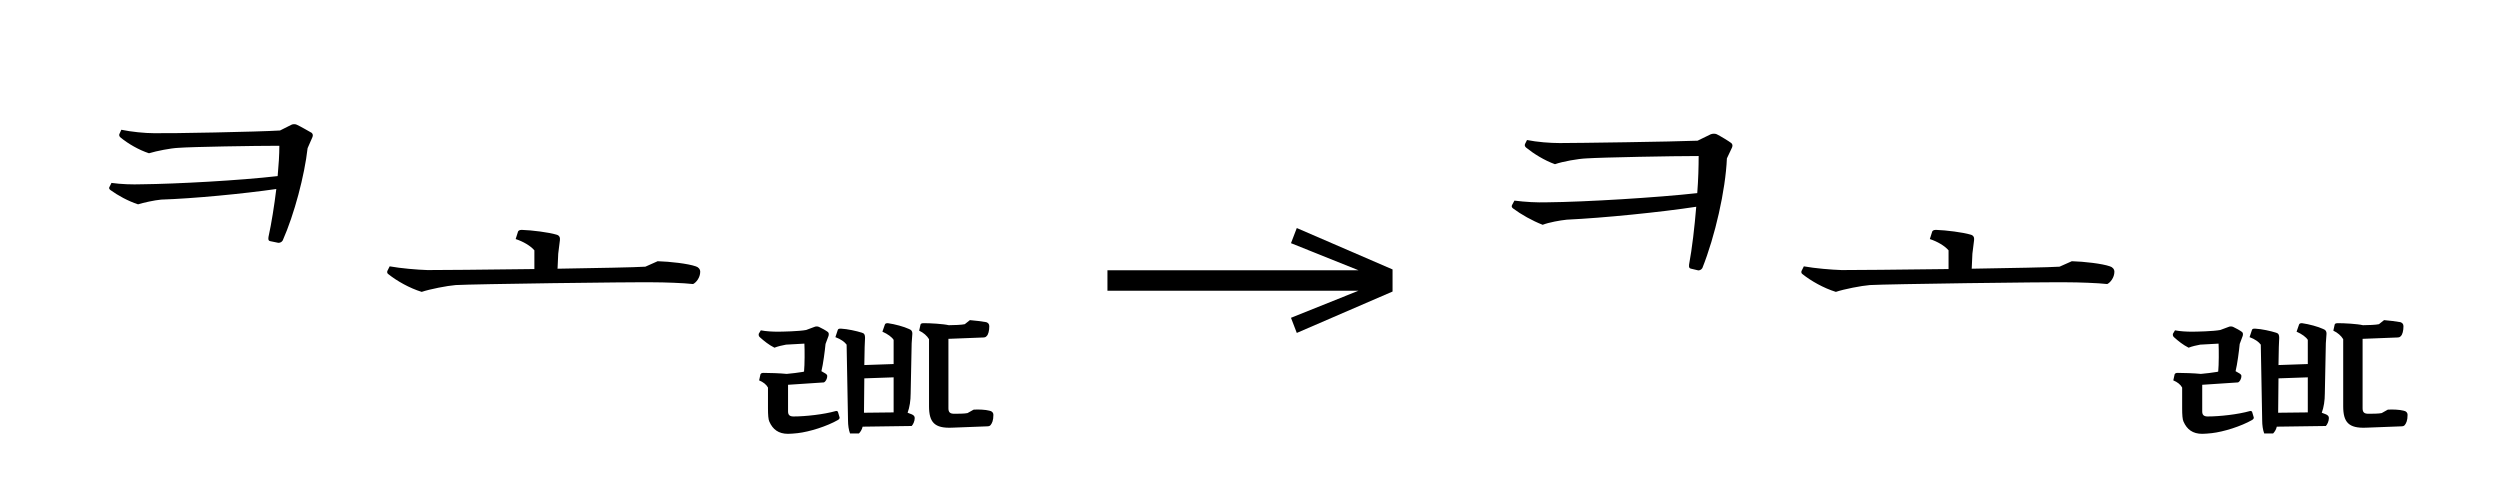 <?xml version="1.0" standalone="no"?>
<!DOCTYPE svg PUBLIC "-//W3C//DTD SVG 1.1//EN"
 "http://www.w3.org/Graphics/SVG/1.1/DTD/svg11.dtd">
<!-- Created with svg_stack (http://github.com/astraw/svg_stack) -->
<svg xmlns="http://www.w3.org/2000/svg" xmlns:sodipodi="http://sodipodi.sourceforge.net/DTD/sodipodi-0.dtd" xmlns:xlink="http://www.w3.org/1999/xlink" version="1.1" width="1009.59" height="202.578">
  <defs><g>
<symbol overflow="visible" id="id0:glyph0-0">
<path style="stroke:none;" d="M 11 13.203 L 99 13.203 L 99 -96.797 L 11 -96.797 Z M 55 -46.312 L 20.016 -91.297 L 89.984 -91.297 Z M 58.516 -41.797 L 93.5 -86.797 L 93.5 3.188 Z M 20.016 7.703 L 55 -37.297 L 89.984 7.703 Z M 16.5 -86.797 L 51.484 -41.797 L 16.5 3.188 Z M 16.5 -86.797 "/>
</symbol>
<symbol overflow="visible" id="id0:glyph0-1">
<path style="stroke:none;" d="M 29.922 -69.078 C 26.625 -68.969 23.203 -69.078 20.016 -69.516 L 19.359 -68.203 C 19.141 -67.875 19.25 -67.547 19.688 -67.203 C 22.109 -65.453 25.297 -63.688 28.594 -62.594 C 30.359 -63.141 33.766 -63.906 36.078 -64.125 C 46.422 -64.453 62.484 -66 73.266 -67.547 C 72.594 -62.047 71.719 -56.547 70.734 -52.031 C 70.625 -51.156 70.734 -50.812 71.281 -50.703 L 73.922 -50.156 C 74.469 -50.156 75.016 -50.375 75.344 -50.938 C 79.094 -59.406 82.391 -71.938 83.375 -80.734 L 84.922 -84.266 C 85.141 -84.812 85.141 -85.25 84.703 -85.688 C 83.703 -86.234 81.297 -87.672 79.859 -88.328 C 79.422 -88.547 78.656 -88.547 78.203 -88.328 L 74.469 -86.453 C 67.547 -86.016 38.828 -85.469 33.766 -85.578 C 30.797 -85.578 26.406 -86.016 23.203 -86.688 L 22.547 -85.25 C 22.438 -84.922 22.547 -84.484 22.984 -84.156 C 25.406 -82.172 28.812 -80.188 32.125 -79.094 C 34.656 -79.859 39.156 -80.734 41.578 -80.844 C 45.984 -81.188 66.438 -81.516 74.25 -81.516 C 74.25 -78.656 74.031 -75.234 73.703 -71.719 C 61.375 -70.297 40.922 -69.188 29.922 -69.078 Z M 29.922 -69.078 "/>
</symbol>
<symbol overflow="visible" id="id0:glyph0-2">
<path style="stroke:none;" d=""/>
</symbol>
<symbol overflow="visible" id="id0:glyph0-3">
<path style="stroke:none;" d="M 58.078 -46.641 L 58.625 -51.047 C 58.734 -51.922 58.406 -52.578 57.531 -52.797 C 55 -53.562 49.609 -54.234 46.312 -54.344 C 45.438 -54.344 45.203 -54.016 45.094 -53.797 L 44.328 -51.375 C 46.75 -50.594 49.172 -49.172 50.375 -47.734 L 50.375 -41.688 C 34.656 -41.469 19.141 -41.359 15.844 -41.359 C 12.438 -41.469 7.266 -41.906 3.625 -42.562 L 2.859 -41.031 C 2.75 -40.594 2.859 -40.266 3.188 -40.047 C 5.938 -37.844 10.016 -35.531 13.969 -34.312 C 16.609 -35.203 22.219 -36.297 24.969 -36.516 C 30.797 -36.844 81.188 -37.516 88.875 -37.406 C 92.188 -37.406 98.672 -37.188 101.641 -36.844 C 102.625 -37.297 103.953 -38.938 103.953 -40.812 C 103.953 -41.688 103.297 -42.344 102.516 -42.562 C 99.984 -43.453 94.156 -44.109 90.203 -44.219 L 86.234 -42.453 C 82.938 -42.234 71.062 -42.016 57.859 -41.797 Z M 58.078 -46.641 "/>
</symbol>
<symbol overflow="visible" id="id0:glyph0-4">
<path style="stroke:none;" d="M 37.625 -5.062 C 38.172 -5.281 38.719 -6.156 38.719 -7.156 C 38.719 -7.484 38.5 -7.703 38.172 -7.922 L 36.844 -8.688 C 37.406 -11 37.953 -15.188 38.172 -17.484 L 39.156 -20.125 C 39.266 -20.688 39.266 -21.016 38.938 -21.344 C 38.391 -21.781 36.844 -22.656 36.078 -22.984 C 35.641 -23.203 34.984 -23.203 34.547 -22.984 L 31.906 -22 C 29.594 -21.562 24.203 -21.453 22.656 -21.453 C 21.016 -21.453 18.922 -21.562 17.266 -21.891 L 16.609 -20.797 C 16.5 -20.344 16.609 -19.906 17.047 -19.578 C 18.266 -18.484 19.906 -17.156 21.672 -16.281 C 22.766 -16.719 24.203 -17.047 25.406 -17.266 L 31.344 -17.594 C 31.453 -15.734 31.453 -10.781 31.234 -8.578 L 30.906 -8.469 C 29.047 -8.141 27.609 -8.031 25.625 -7.812 C 23.656 -8.031 19.797 -8.141 18.156 -8.141 C 17.594 -8.141 17.375 -8.031 17.156 -7.703 L 16.719 -5.719 C 18.047 -5.172 19.031 -4.406 19.578 -3.406 L 19.578 3.297 C 19.578 5.391 19.688 6.938 20.016 7.594 C 21.125 10.125 22.984 11.547 26.062 11.547 C 26.734 11.547 28.266 11.438 29.156 11.328 C 33 10.891 38.609 9.125 42.234 7.047 C 42.688 6.703 42.797 6.484 42.688 6.156 L 42.234 4.625 C 42.234 4.297 41.797 4.062 41.469 4.188 C 37.625 5.281 31.688 5.938 27.828 5.938 C 26.516 5.938 26.062 5.391 26.062 4.297 L 26.062 -4.297 Z M 79.75 5.062 C 78.438 5.062 77.875 4.625 77.875 3.297 L 77.875 -19.141 L 89.094 -19.578 C 89.547 -19.578 89.984 -19.688 90.203 -20.016 C 90.75 -20.453 91.078 -21.781 91.078 -23.203 C 91.078 -23.875 90.75 -24.312 90.094 -24.531 C 88.875 -24.75 86.344 -25.078 84.812 -25.188 L 83.156 -23.875 C 82.281 -23.656 79.531 -23.547 77.984 -23.547 C 76.125 -23.984 71.938 -24.203 69.953 -24.203 C 69.297 -24.203 68.969 -24.094 68.859 -23.766 L 68.422 -21.781 C 69.844 -21.125 70.953 -20.125 71.609 -19.031 L 71.609 2.641 C 71.609 7.812 73.375 9.797 78.984 9.562 L 90.422 9.125 C 90.859 9.125 91.297 9.016 91.516 8.688 C 91.953 8.141 92.406 7.266 92.406 5.391 C 92.406 4.734 91.953 4.188 91.078 4.062 C 89.875 3.734 87.562 3.625 86.016 3.734 L 84.047 4.844 C 83.156 5.062 80.734 5.062 79.75 5.062 Z M 66 -17.703 L 66.219 -20.797 C 66.219 -21.562 66 -22 65.125 -22.328 C 63.469 -23.094 60.609 -23.875 58.297 -24.203 C 57.75 -24.203 57.422 -24.094 57.312 -23.656 L 56.547 -21.453 C 58.297 -20.688 59.625 -19.688 60.172 -18.812 L 60.172 -11 L 50.703 -10.672 L 50.812 -16.5 L 50.938 -19.469 C 50.938 -20.453 50.703 -20.906 49.938 -21.125 C 48.188 -21.672 45.312 -22.328 43.125 -22.438 C 42.453 -22.438 42.234 -22.328 42.125 -22 L 41.359 -19.688 C 43.125 -19.031 44.328 -18.156 44.984 -17.266 L 45.438 7.266 C 45.438 8.688 45.656 10.344 46.094 11.438 L 48.953 11.438 C 49.391 11 49.938 10.234 50.156 9.234 L 66 9.016 C 66.438 8.578 66.984 7.484 66.984 6.484 C 66.984 5.938 66.766 5.609 66.109 5.281 L 64.688 4.734 C 65.344 2.969 65.672 0.766 65.672 -1.438 Z M 50.703 -6.375 L 60.172 -6.703 L 60.172 4.625 L 50.594 4.734 Z M 50.703 -6.375 "/>
</symbol>
</g>
<g>
<symbol overflow="visible" id="id1:glyph0-0">
<path style="stroke:none;" d="M 5.375 -96.688 L 69.828 -96.688 L 69.828 0 L 5.375 0 Z M 8.062 -2.688 L 67.141 -2.688 L 67.141 -94 L 8.062 -94 Z M 8.062 -2.688 "/>
</symbol>
<symbol overflow="visible" id="id1:glyph0-1">
<path style="stroke:none;" d="M 68.156 -13.75 L 66.281 -18.641 L 88.094 -27.391 L 6.984 -27.391 L 6.984 -34 L 88.094 -34 L 66.281 -42.75 L 68.156 -47.641 L 99.094 -34.266 L 99.094 -27.125 Z M 68.156 -13.75 "/>
</symbol>
</g>
<g>
<symbol overflow="visible" id="id2:glyph0-0">
<path style="stroke:none;" d="M 11 13.203 L 99 13.203 L 99 -96.797 L 11 -96.797 Z M 55 -46.312 L 20.016 -91.297 L 89.984 -91.297 Z M 58.516 -41.797 L 93.5 -86.797 L 93.5 3.188 Z M 20.016 7.703 L 55 -37.297 L 89.984 7.703 Z M 16.5 -86.797 L 51.484 -41.797 L 16.5 3.188 Z M 16.5 -86.797 "/>
</symbol>
<symbol overflow="visible" id="id2:glyph0-1">
<path style="stroke:none;" d="M 26.953 -63.25 C 23.656 -63.141 19.797 -63.359 16.391 -63.797 L 15.625 -62.375 C 15.406 -61.938 15.516 -61.594 15.953 -61.266 C 18.594 -59.297 22.109 -57.312 25.516 -55.984 C 27.5 -56.766 31.125 -57.422 33.328 -57.641 C 45.094 -58.188 63.688 -60.062 75.125 -61.812 C 74.578 -55.219 73.812 -48.516 72.812 -43.125 C 72.703 -42.125 72.938 -41.906 73.484 -41.797 L 75.797 -41.25 C 76.234 -41.25 76.781 -41.469 77.109 -42.016 C 81.188 -52.25 84.594 -67.094 85.031 -77.438 L 86.688 -80.953 C 86.906 -81.516 86.906 -81.953 86.453 -82.391 C 85.578 -83.047 83.047 -84.594 81.734 -85.25 C 81.188 -85.469 80.516 -85.469 79.859 -85.25 L 75.562 -83.156 C 67.547 -82.828 36.406 -82.391 31.016 -82.391 C 27.938 -82.391 23.656 -82.719 20.453 -83.375 L 19.797 -82.062 C 19.688 -81.625 19.688 -81.406 20.125 -80.953 C 22.547 -78.984 26.062 -76.781 29.484 -75.562 C 32.016 -76.453 36.953 -77.328 39.703 -77.438 C 44.656 -77.766 67.547 -78.203 75.906 -78.203 C 75.906 -74.797 75.797 -70.625 75.453 -66.219 C 62.703 -64.797 39.375 -63.359 26.953 -63.25 Z M 26.953 -63.25 "/>
</symbol>
<symbol overflow="visible" id="id2:glyph0-2">
<path style="stroke:none;" d=""/>
</symbol>
<symbol overflow="visible" id="id2:glyph0-3">
<path style="stroke:none;" d="M 58.078 -46.641 L 58.625 -51.047 C 58.734 -51.922 58.406 -52.578 57.531 -52.797 C 55 -53.562 49.609 -54.234 46.312 -54.344 C 45.438 -54.344 45.203 -54.016 45.094 -53.797 L 44.328 -51.375 C 46.75 -50.594 49.172 -49.172 50.375 -47.734 L 50.375 -41.688 C 34.656 -41.469 19.141 -41.359 15.844 -41.359 C 12.438 -41.469 7.266 -41.906 3.625 -42.562 L 2.859 -41.031 C 2.75 -40.594 2.859 -40.266 3.188 -40.047 C 5.938 -37.844 10.016 -35.531 13.969 -34.312 C 16.609 -35.203 22.219 -36.297 24.969 -36.516 C 30.797 -36.844 81.188 -37.516 88.875 -37.406 C 92.188 -37.406 98.672 -37.188 101.641 -36.844 C 102.625 -37.297 103.953 -38.938 103.953 -40.812 C 103.953 -41.688 103.297 -42.344 102.516 -42.562 C 99.984 -43.453 94.156 -44.109 90.203 -44.219 L 86.234 -42.453 C 82.938 -42.234 71.062 -42.016 57.859 -41.797 Z M 58.078 -46.641 "/>
</symbol>
<symbol overflow="visible" id="id2:glyph0-4">
<path style="stroke:none;" d="M 37.625 -5.062 C 38.172 -5.281 38.719 -6.156 38.719 -7.156 C 38.719 -7.484 38.5 -7.703 38.172 -7.922 L 36.844 -8.688 C 37.406 -11 37.953 -15.188 38.172 -17.484 L 39.156 -20.125 C 39.266 -20.688 39.266 -21.016 38.938 -21.344 C 38.391 -21.781 36.844 -22.656 36.078 -22.984 C 35.641 -23.203 34.984 -23.203 34.547 -22.984 L 31.906 -22 C 29.594 -21.562 24.203 -21.453 22.656 -21.453 C 21.016 -21.453 18.922 -21.562 17.266 -21.891 L 16.609 -20.797 C 16.5 -20.344 16.609 -19.906 17.047 -19.578 C 18.266 -18.484 19.906 -17.156 21.672 -16.281 C 22.766 -16.719 24.203 -17.047 25.406 -17.266 L 31.344 -17.594 C 31.453 -15.734 31.453 -10.781 31.234 -8.578 L 30.906 -8.469 C 29.047 -8.141 27.609 -8.031 25.625 -7.812 C 23.656 -8.031 19.797 -8.141 18.156 -8.141 C 17.594 -8.141 17.375 -8.031 17.156 -7.703 L 16.719 -5.719 C 18.047 -5.172 19.031 -4.406 19.578 -3.406 L 19.578 3.297 C 19.578 5.391 19.688 6.938 20.016 7.594 C 21.125 10.125 22.984 11.547 26.062 11.547 C 26.734 11.547 28.266 11.438 29.156 11.328 C 33 10.891 38.609 9.125 42.234 7.047 C 42.688 6.703 42.797 6.484 42.688 6.156 L 42.234 4.625 C 42.234 4.297 41.797 4.062 41.469 4.188 C 37.625 5.281 31.688 5.938 27.828 5.938 C 26.516 5.938 26.062 5.391 26.062 4.297 L 26.062 -4.297 Z M 79.75 5.062 C 78.438 5.062 77.875 4.625 77.875 3.297 L 77.875 -19.141 L 89.094 -19.578 C 89.547 -19.578 89.984 -19.688 90.203 -20.016 C 90.75 -20.453 91.078 -21.781 91.078 -23.203 C 91.078 -23.875 90.75 -24.312 90.094 -24.531 C 88.875 -24.75 86.344 -25.078 84.812 -25.188 L 83.156 -23.875 C 82.281 -23.656 79.531 -23.547 77.984 -23.547 C 76.125 -23.984 71.938 -24.203 69.953 -24.203 C 69.297 -24.203 68.969 -24.094 68.859 -23.766 L 68.422 -21.781 C 69.844 -21.125 70.953 -20.125 71.609 -19.031 L 71.609 2.641 C 71.609 7.812 73.375 9.797 78.984 9.562 L 90.422 9.125 C 90.859 9.125 91.297 9.016 91.516 8.688 C 91.953 8.141 92.406 7.266 92.406 5.391 C 92.406 4.734 91.953 4.188 91.078 4.062 C 89.875 3.734 87.562 3.625 86.016 3.734 L 84.047 4.844 C 83.156 5.062 80.734 5.062 79.75 5.062 Z M 66 -17.703 L 66.219 -20.797 C 66.219 -21.562 66 -22 65.125 -22.328 C 63.469 -23.094 60.609 -23.875 58.297 -24.203 C 57.75 -24.203 57.422 -24.094 57.312 -23.656 L 56.547 -21.453 C 58.297 -20.688 59.625 -19.688 60.172 -18.812 L 60.172 -11 L 50.703 -10.672 L 50.812 -16.5 L 50.938 -19.469 C 50.938 -20.453 50.703 -20.906 49.938 -21.125 C 48.188 -21.672 45.312 -22.328 43.125 -22.438 C 42.453 -22.438 42.234 -22.328 42.125 -22 L 41.359 -19.688 C 43.125 -19.031 44.328 -18.156 44.984 -17.266 L 45.438 7.266 C 45.438 8.688 45.656 10.344 46.094 11.438 L 48.953 11.438 C 49.391 11 49.938 10.234 50.156 9.234 L 66 9.016 C 66.438 8.578 66.984 7.484 66.984 6.484 C 66.984 5.938 66.766 5.609 66.109 5.281 L 64.688 4.734 C 65.344 2.969 65.672 0.766 65.672 -1.438 Z M 50.703 -6.375 L 60.172 -6.703 L 60.172 4.625 L 50.594 4.734 Z M 50.703 -6.375 "/>
</symbol>
</g>
</defs>
  <g id="id0:id0" transform="matrix(1.25,0,0,1.25,0.0,0.0)"><g id="id0:surface1">
<g style="fill:rgb(0%,0%,0%);fill-opacity:1;">
  <use xlink:href="#id0:glyph0-1" x="16" y="128.609"/>
  <use xlink:href="#id0:glyph0-2" x="122.266" y="128.609"/>
  <use xlink:href="#id0:glyph0-3" x="122.266" y="128.609"/>
  <use xlink:href="#id0:glyph0-2" x="228.531" y="128.609"/>
  <use xlink:href="#id0:glyph0-4" x="228.531" y="128.609"/>
</g>
</g>
</g>
  <g id="id1:id1" transform="matrix(1.25,0,0,1.25,438.496,0.586)"><g id="id1:surface1">
<g style="fill:rgb(0%,0%,0%);fill-opacity:1;">
  <use xlink:href="#id1:glyph0-1" x="0" y="120.844"/>
</g>
</g>
</g>
  <g id="id2:id2" transform="matrix(1.25,0,0,1.25,571.094,0.0)"><g id="id2:surface1">
<g style="fill:rgb(0%,0%,0%);fill-opacity:1;">
  <use xlink:href="#id2:glyph0-1" x="16" y="128.609"/>
  <use xlink:href="#id2:glyph0-2" x="122.266" y="128.609"/>
  <use xlink:href="#id2:glyph0-3" x="122.266" y="128.609"/>
  <use xlink:href="#id2:glyph0-2" x="228.531" y="128.609"/>
  <use xlink:href="#id2:glyph0-4" x="228.531" y="128.609"/>
</g>
</g>
</g>
</svg>
